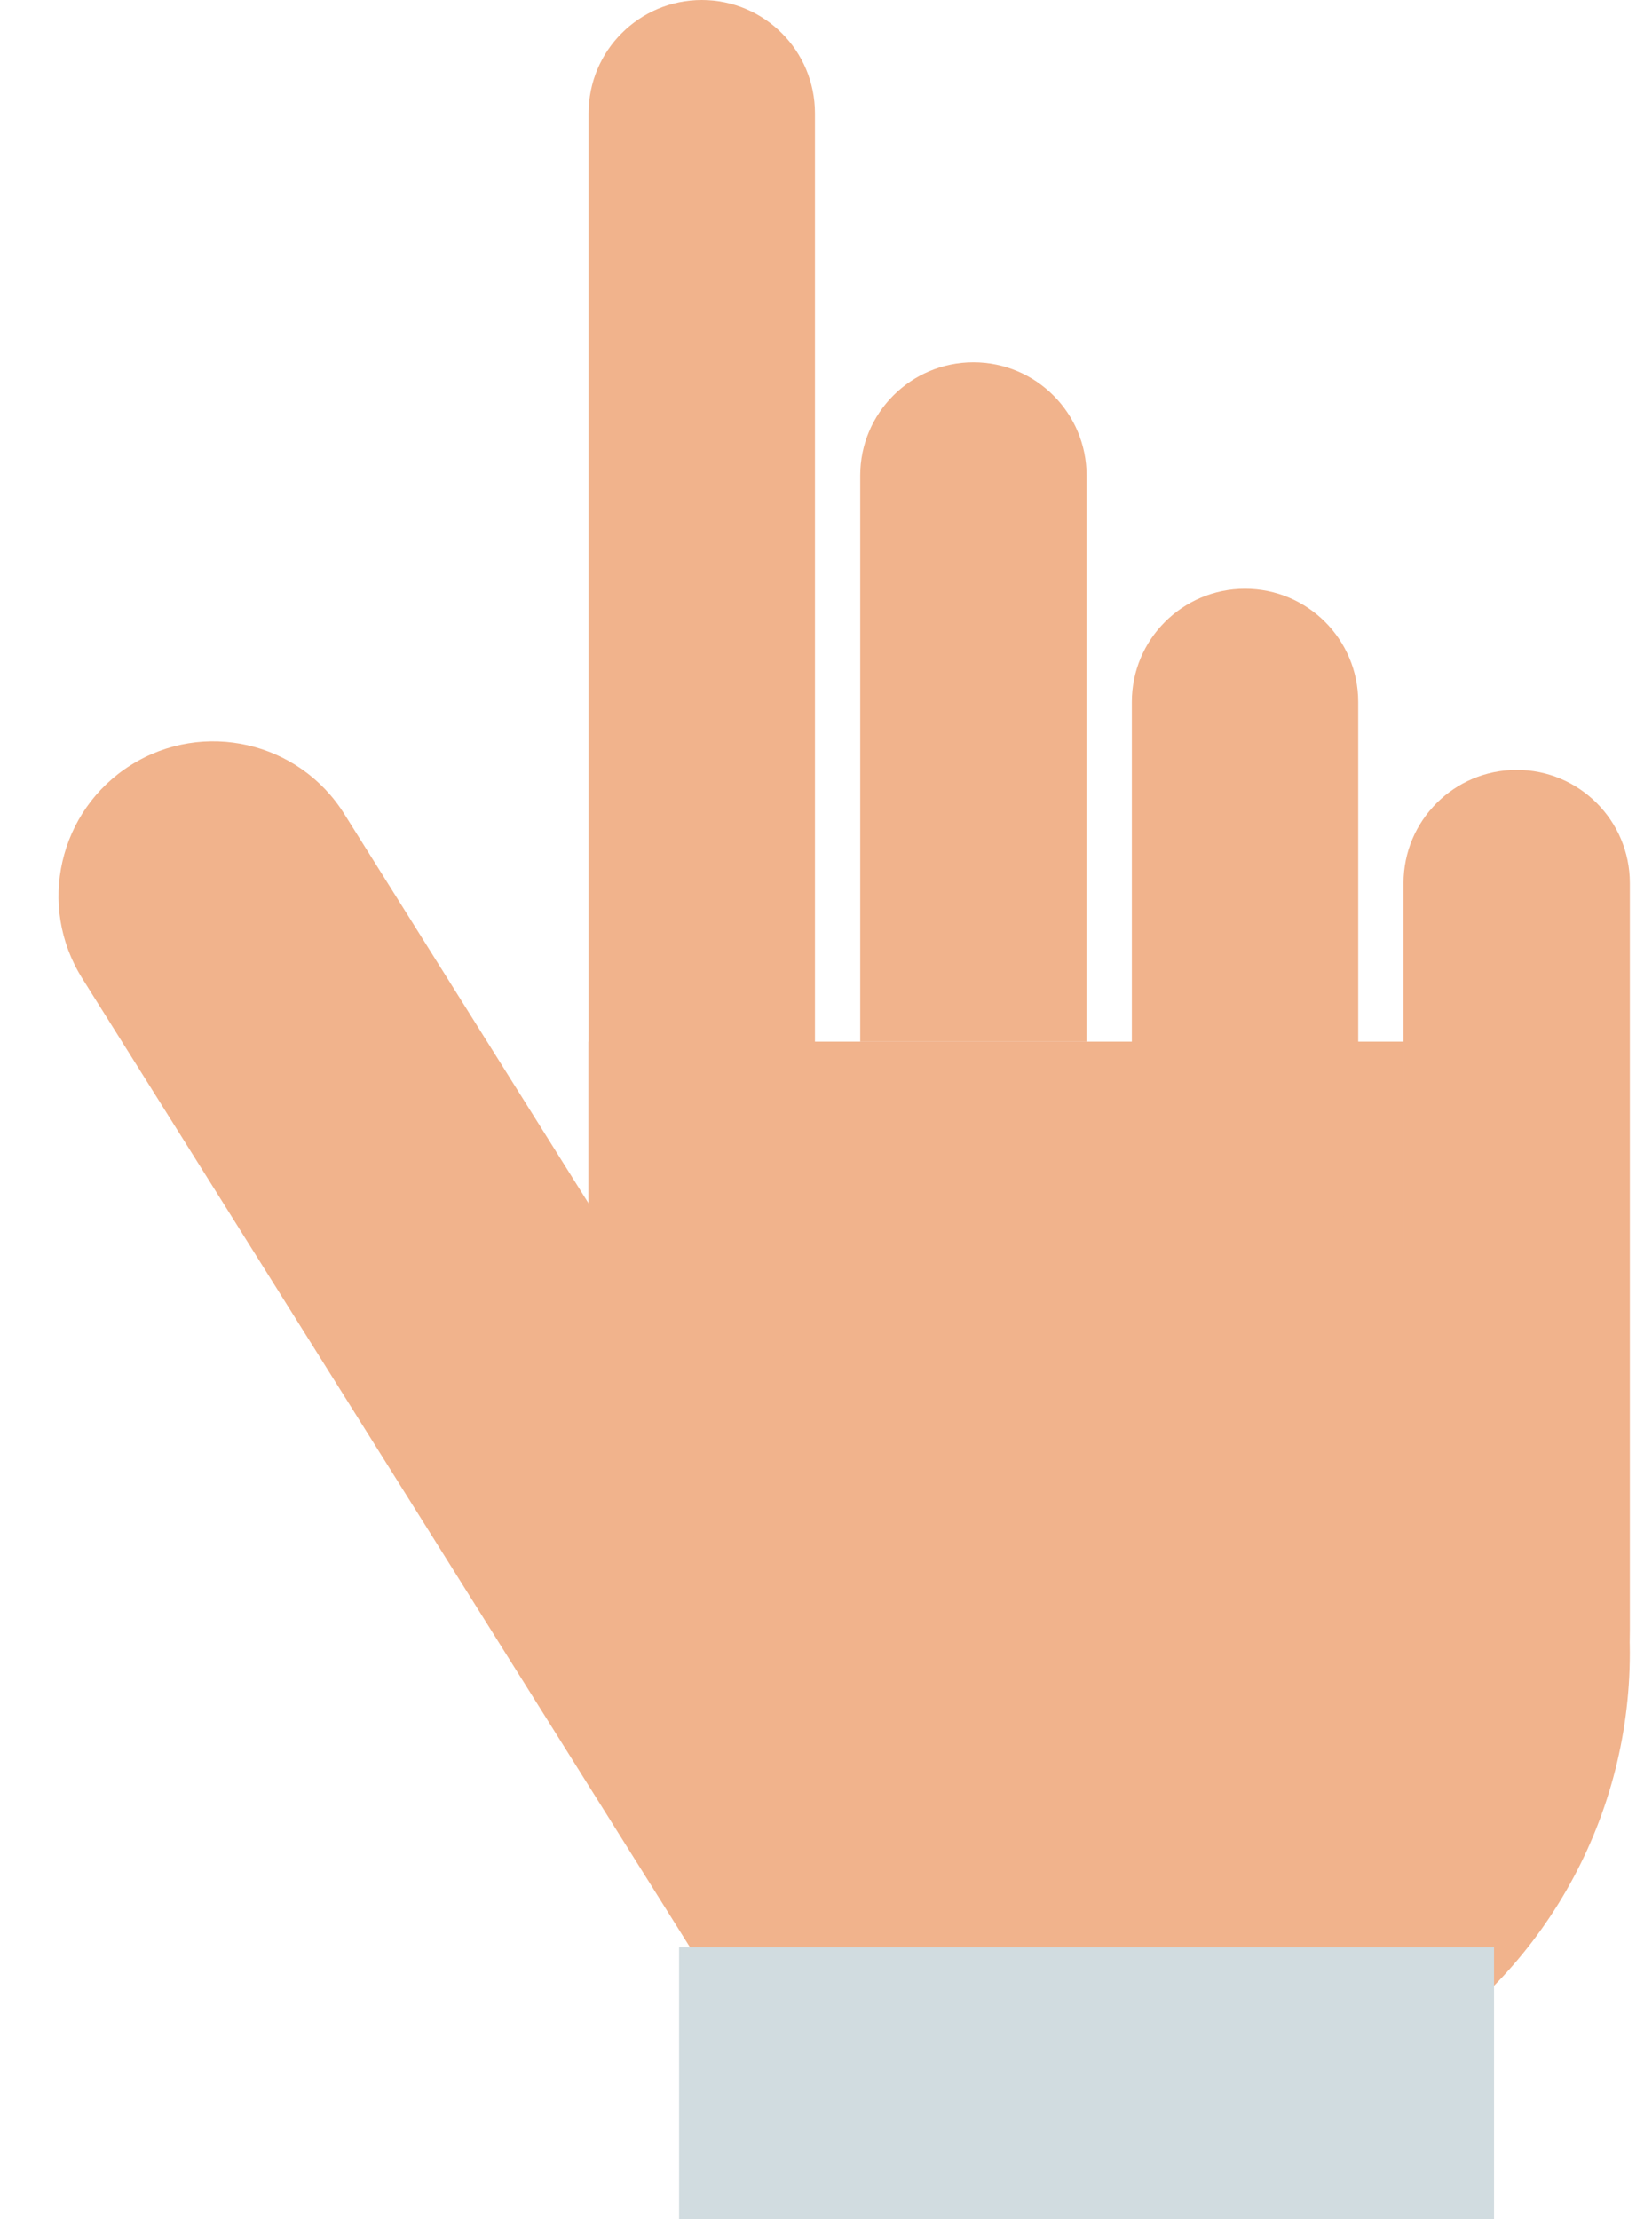 <svg width="70" height="94" viewBox="0 0 70 94" fill="none" xmlns="http://www.w3.org/2000/svg">
<path d="M24.94 4.796C24.94 2.147 27.087 0 29.736 0C32.385 0 34.532 2.147 34.532 4.796V74.816H24.94V4.796Z" fill="#F1B38C"/>
<path d="M36.45 20.143C36.45 17.494 38.597 15.347 41.246 15.347C43.894 15.347 46.041 17.494 46.041 20.143V44.122H36.45V20.143Z" fill="#F1B38C"/>
<path d="M3.483 41.44C1.559 38.374 2.485 34.329 5.551 32.405C8.617 30.482 12.662 31.407 14.585 34.473L31.933 62.121L44.844 82.697L33.741 89.663L3.483 41.44Z" fill="#F1B38C"/>
<path d="M47.959 29.735C47.959 27.086 50.106 24.939 52.755 24.939C55.404 24.939 57.551 27.086 57.551 29.735V82.49H47.959V29.735Z" fill="#F1B38C"/>
<path d="M59.471 37.408C59.471 34.759 61.618 32.612 64.266 32.612C66.915 32.612 69.062 34.759 69.062 37.408V69.061C69.062 74.359 64.768 78.653 59.471 78.653V37.408Z" fill="#F1B38C"/>
<rect x="24.94" y="44.123" width="34.531" height="26.857" fill="#F1B38C"/>
<circle cx="48.918" cy="70.02" r="20.143" fill="#F1B38C"/>
<rect x="28.775" y="82.49" width="34.531" height="11.51" fill="#D1DCE0"/>
</svg>
